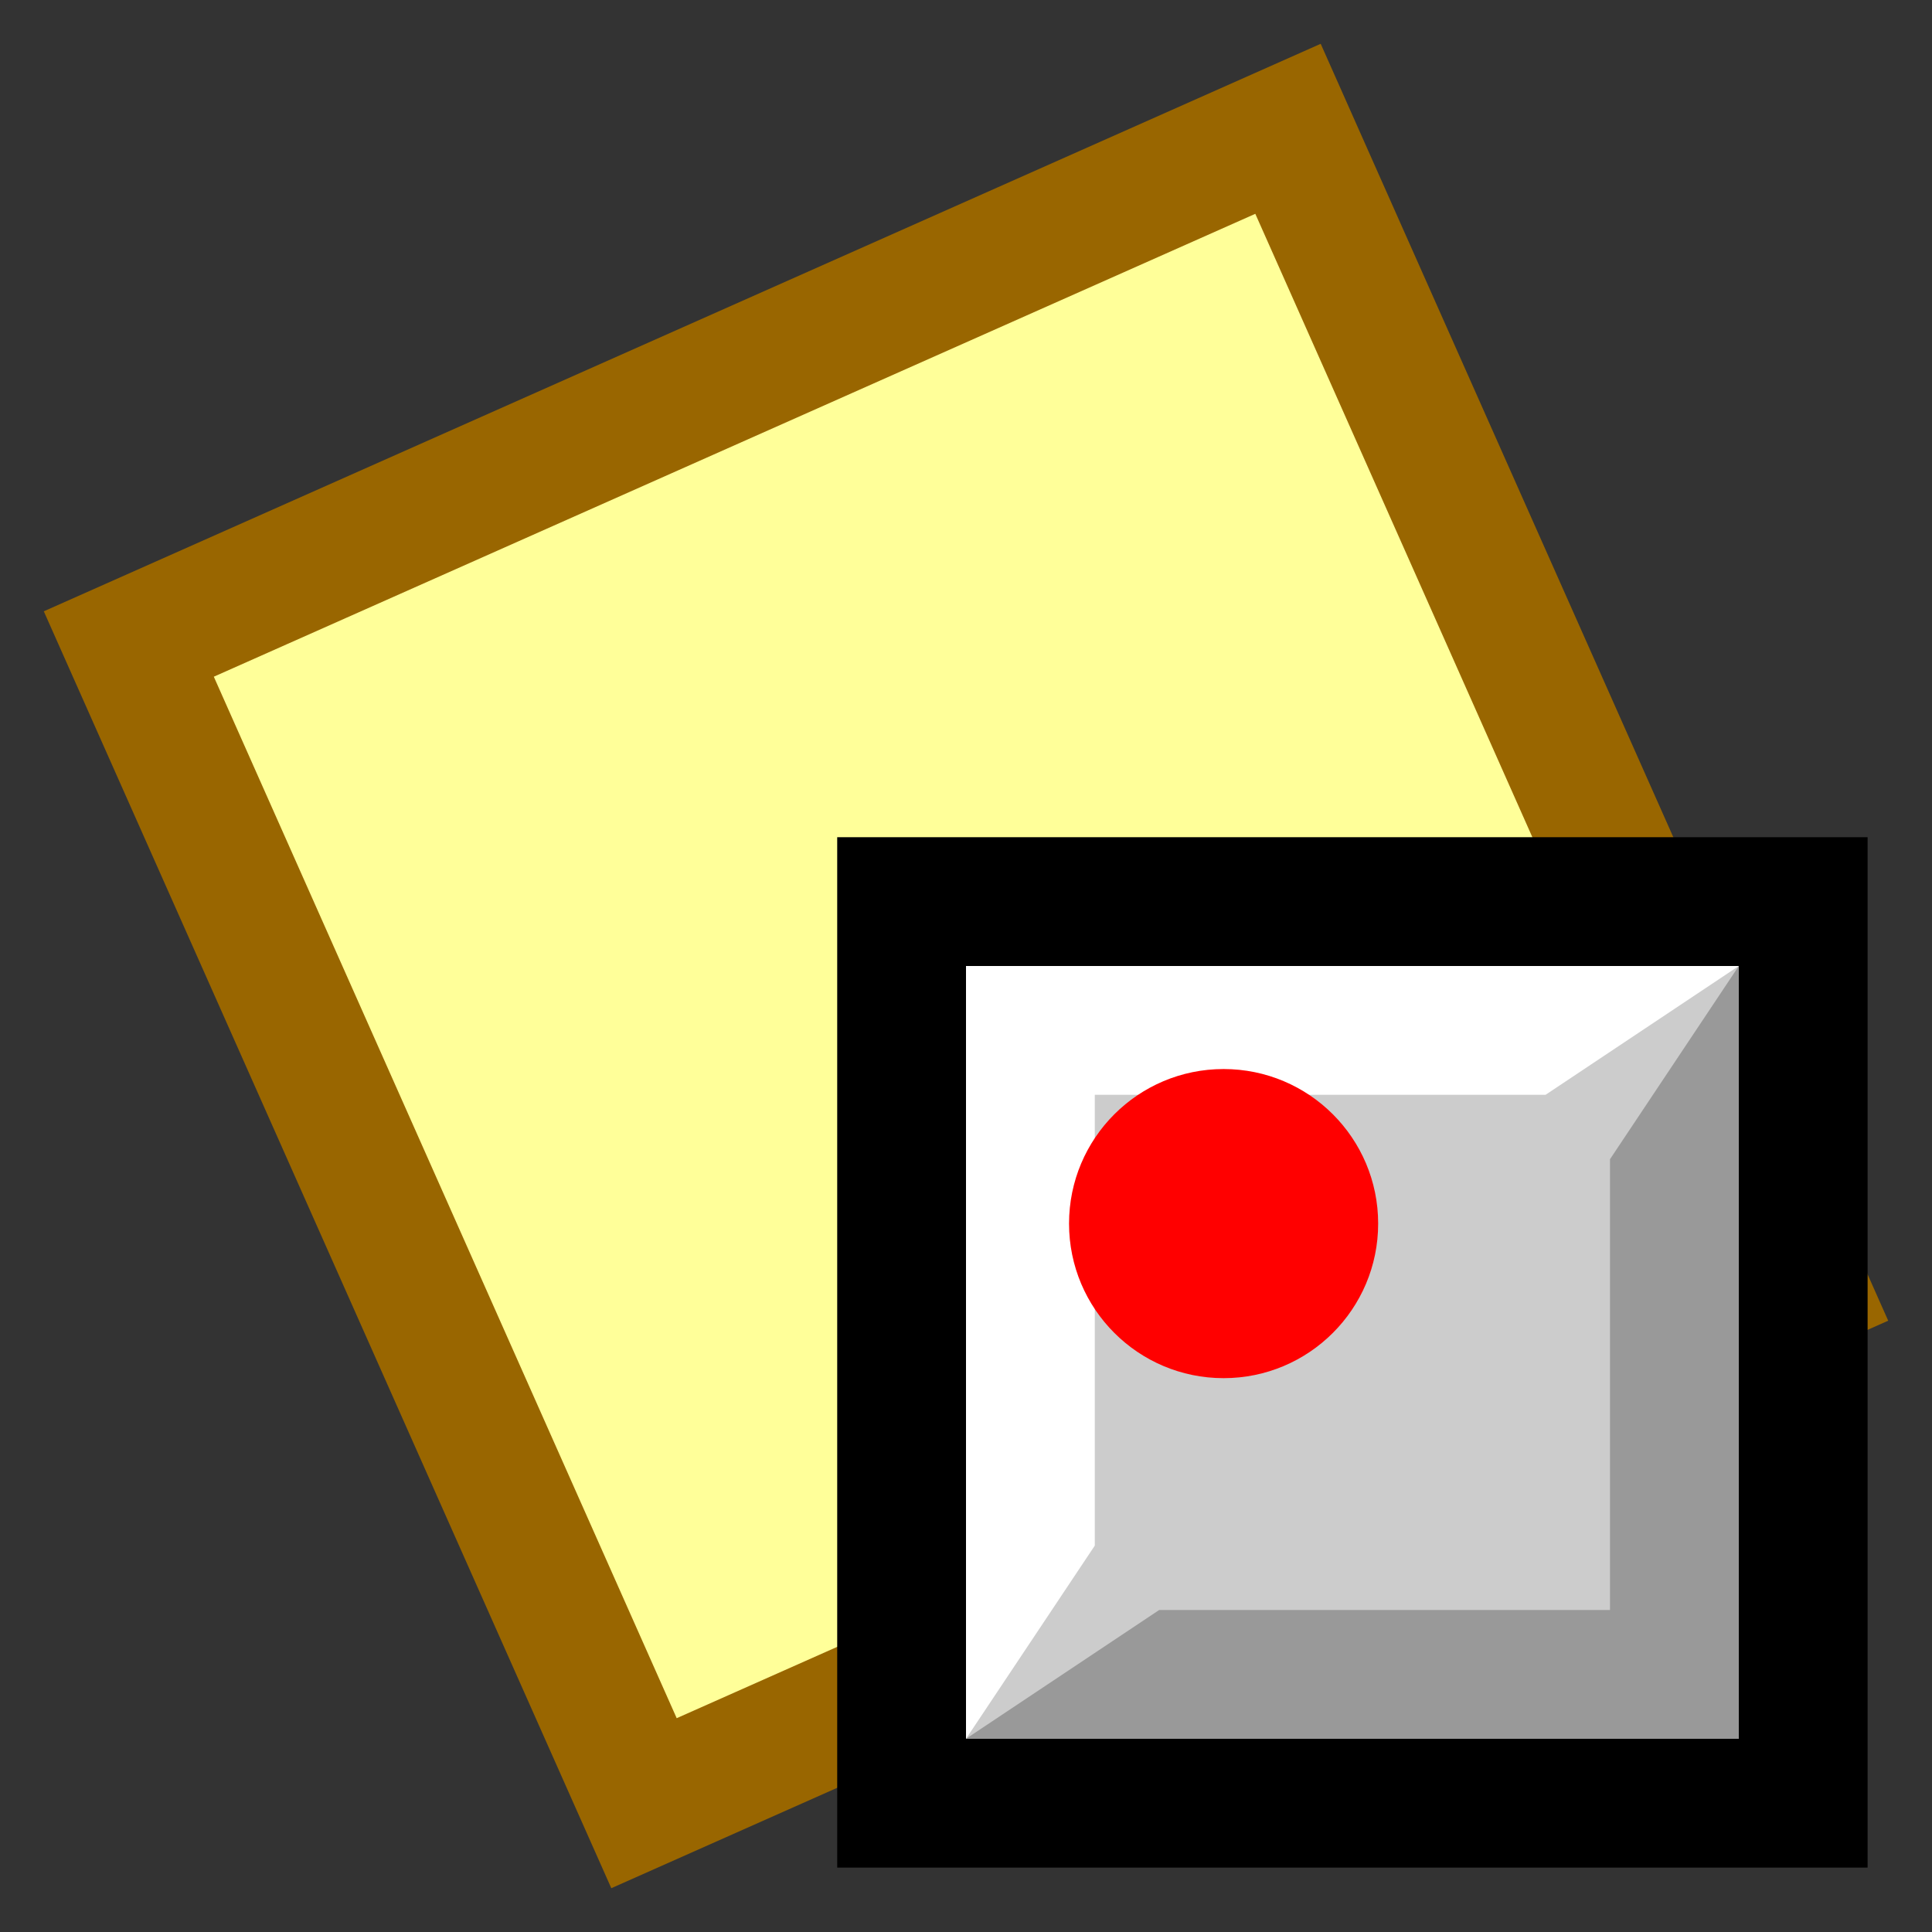 <svg version="1.1" xmlns="http://www.w3.org/2000/svg" viewBox="0 0 15 15">
<rect x="0" y="0" width="15" height="15" fill="#333333" stroke="none"/>
<path d="M1,5L10,1L14,10L5,14Z" stroke="#960" fill="#FF9"/>
<path d="M7,7H14V14H7Z" stroke="#000" fill="#CCC"/>
<path d="M7.5,7.5H13.5L12,8.5H8.5V12L7.5,13.5Z" fill="#FFF"/>
<path d="M7.5,13.5H13.5V7.5L12.5,9V12.5H9Z" fill="#999"/>
<circle cx="9.5" cy="9.5" r="1.2" fill="#F00"/>
</svg>